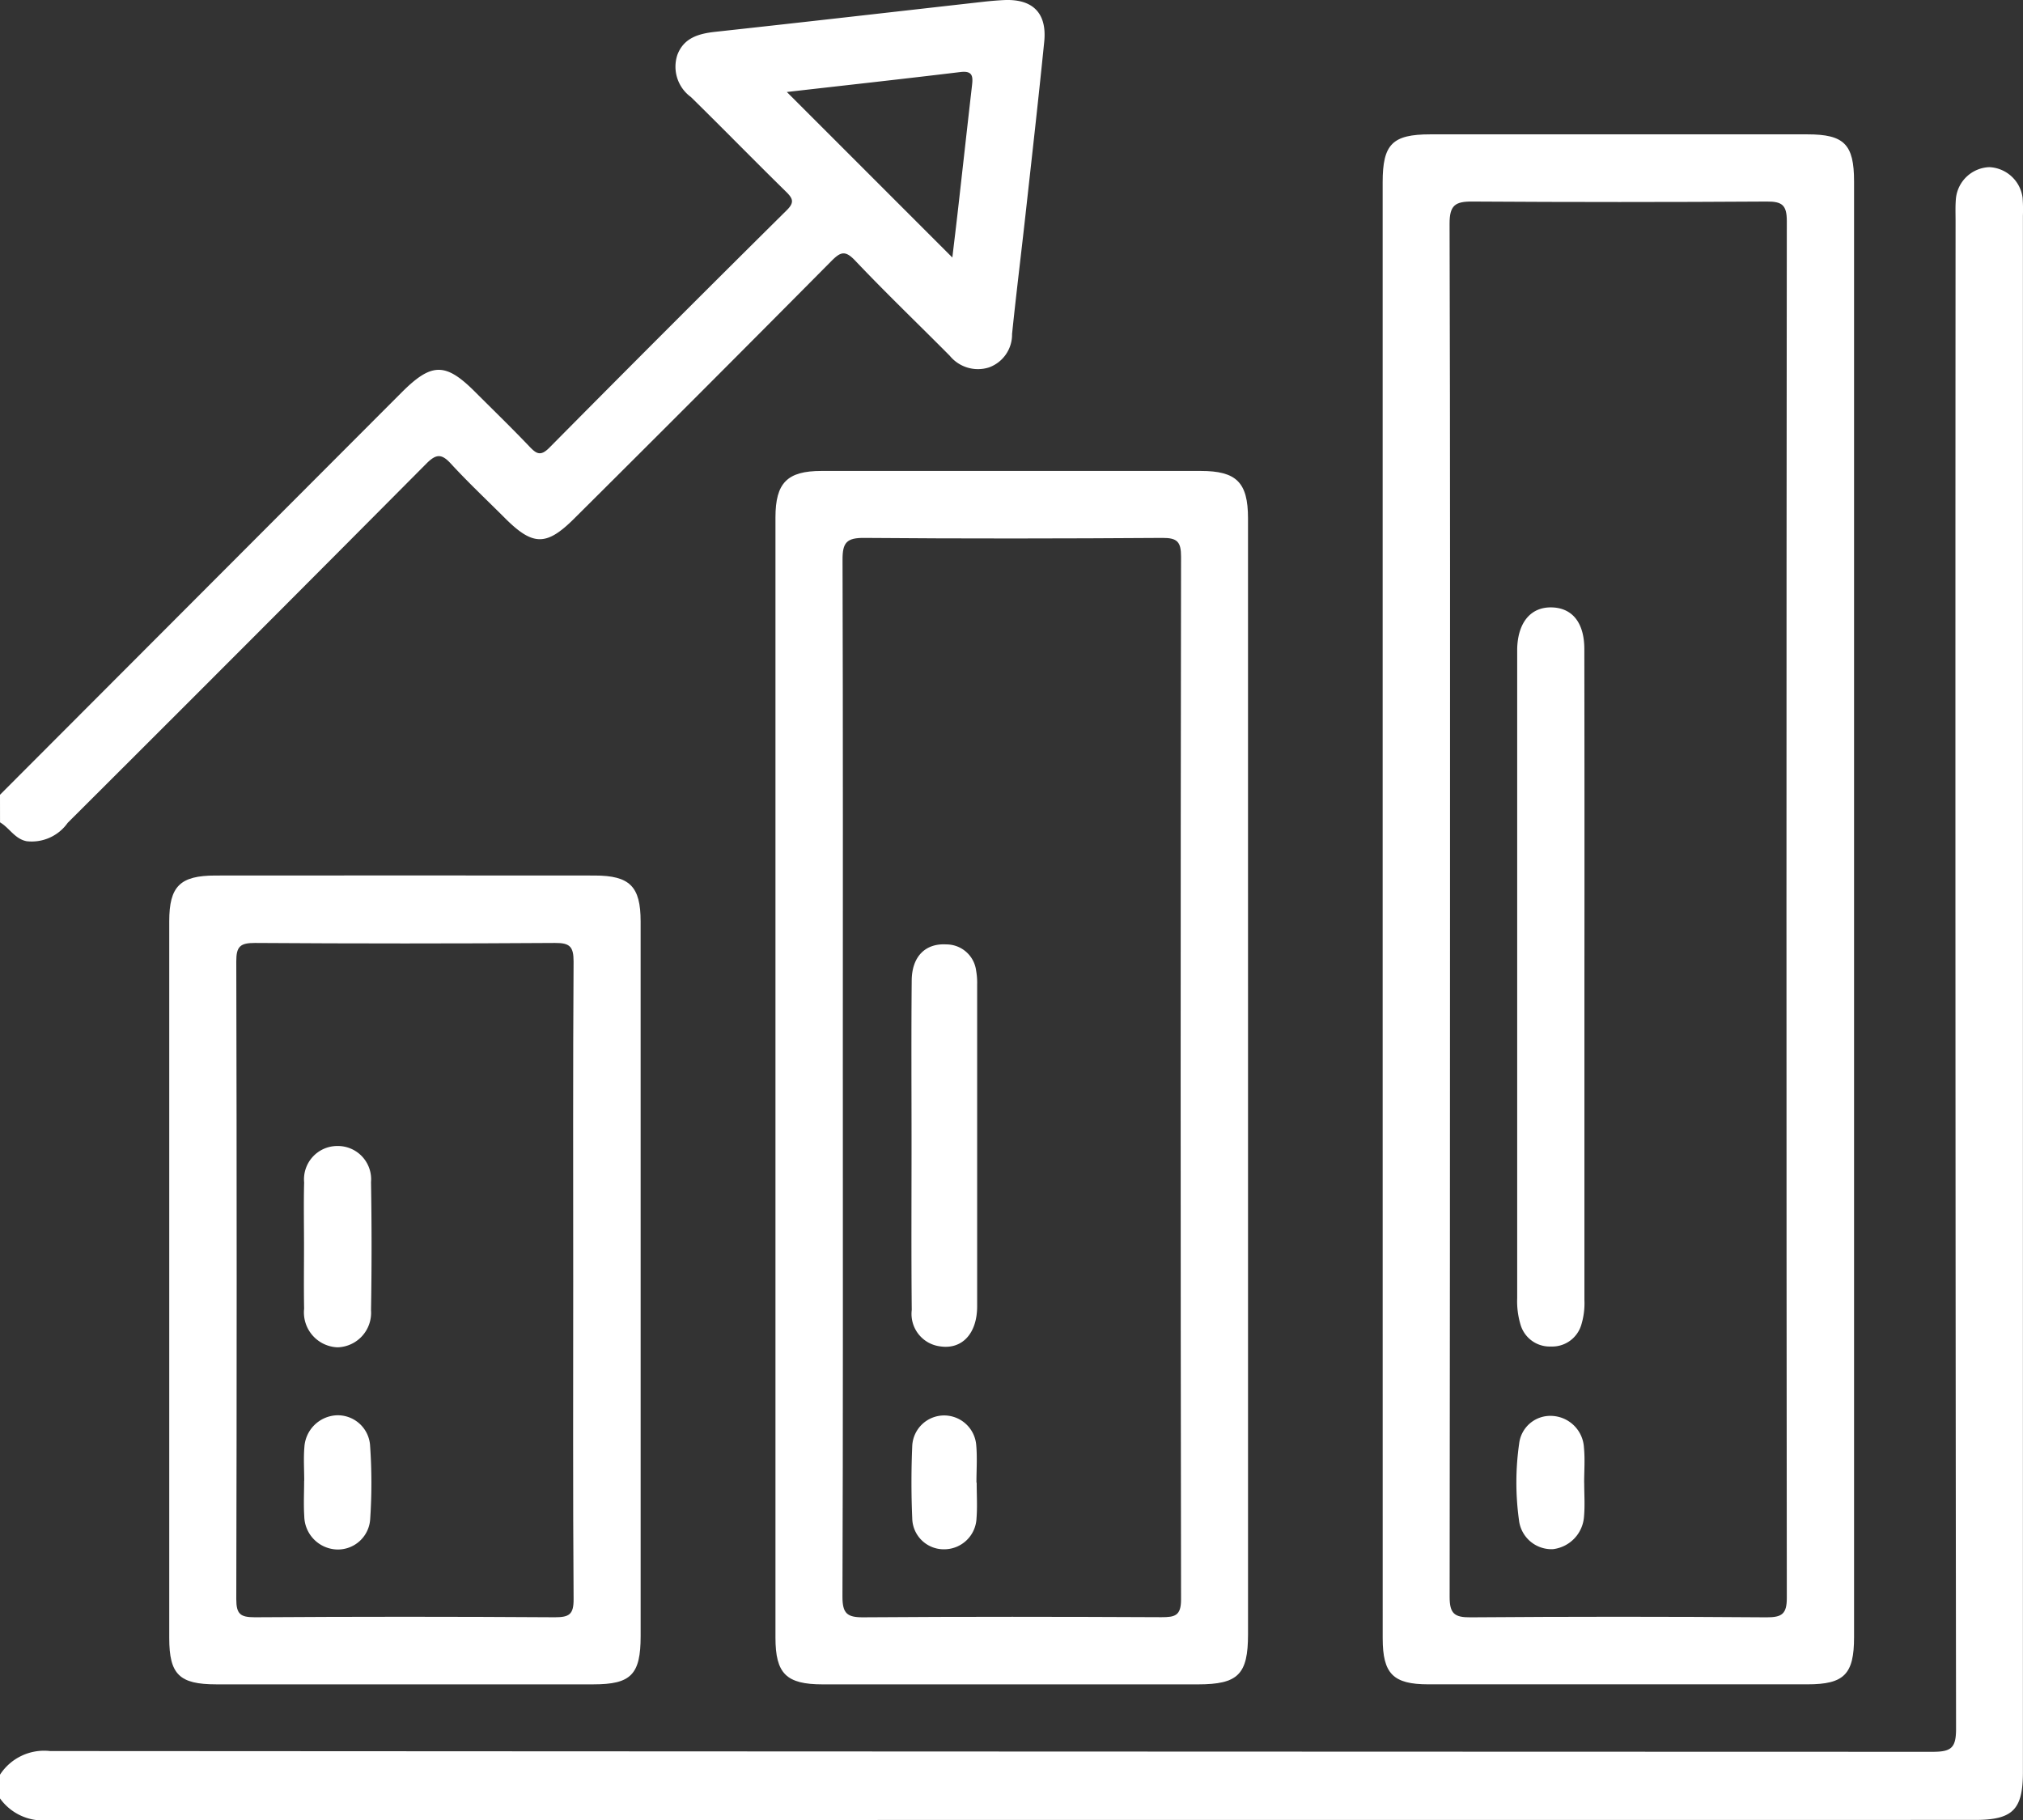 <svg xmlns="http://www.w3.org/2000/svg" width="100" height="89.967" viewBox="0 0 100 89.967">
  <rect x="0" y="0" width="100" height="89.967" fill="#333333" stroke="none"/>
  <g id="Grupo_128782" data-name="Grupo 128782" transform="translate(1466.609 -1309.643)">
    <path id="Trazado_187658" data-name="Trazado 187658" d="M-1466.609,1420.758a2.6,2.6,0,0,1,2.476-1.168q46.525.027,93.051.037c.919,0,1.166-.182,1.164-1.141q-.047-37.249-.024-74.5c0-.391-.017-.784.021-1.171a1.724,1.724,0,0,1,1.642-1.515,1.736,1.736,0,0,1,1.65,1.513,7.911,7.911,0,0,1,.016.878q0,38.47,0,76.94c0,1.858-.5,2.363-2.373,2.363q-47.6,0-95.2.009a2.609,2.609,0,0,1-2.425-1.075Z" transform="translate(0 -23.395)" fill="#fff"/>
    <path id="Trazado_187659" data-name="Trazado 187659" d="M-1466.609,1348.927q9.922-9.939,19.845-19.878c1.491-1.493,2.177-1.5,3.645-.03.9.9,1.81,1.781,2.685,2.7.346.364.554.484.982.052q5.841-5.9,11.734-11.738c.385-.382.308-.576-.032-.91-1.58-1.549-3.126-3.133-4.705-4.683a1.856,1.856,0,0,1-.672-2.081c.315-.841,1.045-1.053,1.873-1.143,4.428-.482,8.854-.99,13.281-1.488q.484-.054.972-.08c1.433-.074,2.153.631,2.01,2.055-.286,2.847-.609,5.691-.924,8.535-.218,1.971-.463,3.94-.666,5.913a1.727,1.727,0,0,1-1.142,1.653,1.8,1.8,0,0,1-1.937-.575c-1.558-1.571-3.156-3.1-4.679-4.707-.495-.52-.722-.43-1.177.028q-6.324,6.378-12.694,12.71c-1.38,1.379-2.049,1.38-3.431,0-.9-.9-1.825-1.767-2.682-2.7-.463-.506-.733-.479-1.211,0q-8.845,8.9-17.729,17.755a2.177,2.177,0,0,1-2.03.908c-.587-.115-.85-.66-1.314-.932Zm47.076-26.556c.089-.756.19-1.577.283-2.4.23-2.029.454-4.059.687-6.088.05-.433.059-.755-.564-.68-2.881.348-5.765.665-8.587.987Z" transform="translate(0)" fill="#fff"/>
    <path id="Trazado_187660" data-name="Trazado 187660" d="M-1204.757,1373.292q0-17.919,0-35.837c0-1.887.479-2.371,2.351-2.372q9.325,0,18.651,0c1.811,0,2.3.492,2.3,2.323q0,35.983,0,71.967c0,1.827-.493,2.323-2.3,2.323q-9.374,0-18.748,0c-1.736,0-2.252-.524-2.252-2.275Q-1204.758,1391.356-1204.757,1373.292Zm3.33,0q0,17.039-.019,34.079c0,.82.227,1.02,1.028,1.013q7.323-.056,14.647,0c.742,0,.993-.159.992-.958q-.034-34.03,0-68.06c0-.791-.238-.967-.987-.962q-7.275.047-14.549,0c-.87-.008-1.137.192-1.134,1.108C-1201.415,1350.767-1201.427,1362.029-1201.427,1373.29Z" transform="translate(-193.505 -18.799)" fill="#fff"/>
    <path id="Trazado_187661" data-name="Trazado 187661" d="M-1296.4,1428.89q0,13.719,0,27.438c0,1.982-.491,2.472-2.473,2.473q-9.276,0-18.552,0c-1.8,0-2.335-.526-2.335-2.315q0-27.682,0-55.363c0-1.713.583-2.3,2.274-2.3q9.374,0,18.747,0c1.768,0,2.337.567,2.338,2.337Q-1296.4,1415.025-1296.4,1428.89Zm-20.029,0c0,8.526.012,17.053-.019,25.579,0,.821.225,1.023,1.027,1.017,4.914-.036,9.828-.029,14.742-.006.659,0,.969-.067.968-.871q-.039-25.775,0-51.55c0-.726-.18-.931-.918-.926-4.914.034-9.828.041-14.742,0-.874-.008-1.077.233-1.073,1.084C-1316.418,1411.773-1316.43,1420.332-1316.43,1428.891Z" transform="translate(-108.517 -65.902)" fill="#fff"/>
    <path id="Trazado_187662" data-name="Trazado 187662" d="M-1411.261,1495.361q0,8.832,0,17.665c0,1.9-.476,2.385-2.333,2.385q-9.32,0-18.641,0c-1.829,0-2.328-.489-2.328-2.291q0-17.714,0-35.427c0-1.728.532-2.26,2.283-2.261q9.369-.008,18.738,0c1.745,0,2.279.538,2.28,2.265Q-1411.257,1486.529-1411.261,1495.361Zm-3.333.126c0-5.27-.016-10.54.018-15.81,0-.735-.19-.917-.917-.912q-7.417.05-14.834,0c-.72,0-.924.165-.922.908q.039,15.761,0,31.522c0,.746.2.9.918.9q7.417-.049,14.834,0c.709,0,.928-.143.922-.9C-1414.612,1505.963-1414.594,1500.725-1414.594,1495.488Z" transform="translate(-23.68 -122.513)" fill="#fff"/>
    <path id="Trazado_187667" data-name="Trazado 187667" d="M-1175.952,1442.9q0,8,0,16a3.622,3.622,0,0,1-.162,1.246,1.5,1.5,0,0,1-1.495,1.047,1.5,1.5,0,0,1-1.492-1.051,4.027,4.027,0,0,1-.174-1.344q0-15.853,0-31.707c0-.13,0-.26,0-.39.034-1.307.679-2.072,1.719-2.041,1.009.031,1.594.757,1.6,2.045Q-1175.944,1434.8-1175.952,1442.9Z" transform="translate(-212.337 -84.994)" fill="#fff"/>
    <path id="Trazado_187668" data-name="Trazado 187668" d="M-1176.08,1581.083c0,.55.039,1.1-.009,1.651a1.744,1.744,0,0,1-1.539,1.623,1.618,1.618,0,0,1-1.677-1.44,13.512,13.512,0,0,1,.008-3.768,1.55,1.55,0,0,1,1.624-1.379,1.658,1.658,0,0,1,1.58,1.567c.056.577.01,1.164.01,1.747Z" transform="translate(-212.219 -198.141)" fill="#fff"/>
    <path id="Trazado_187669" data-name="Trazado 187669" d="M-1294,1498.36c0-2.7-.017-5.4.008-8.1.011-1.183.678-1.842,1.712-1.779a1.483,1.483,0,0,1,1.473,1.3,3.367,3.367,0,0,1,.05.68q0,7.953,0,15.906c0,1.354-.749,2.14-1.817,1.984a1.617,1.617,0,0,1-1.416-1.8C-1294.016,1503.825-1294,1501.092-1294,1498.36Z" transform="translate(-127.55 -132.157)" fill="#fff"/>
    <path id="Trazado_187670" data-name="Trazado 187670" d="M-1290.771,1581.009c0,.585.037,1.173-.008,1.754a1.6,1.6,0,0,1-1.582,1.54,1.559,1.559,0,0,1-1.595-1.515c-.052-1.2-.052-2.406,0-3.605a1.58,1.58,0,0,1,1.617-1.495,1.594,1.594,0,0,1,1.546,1.471c.054.612.01,1.233.01,1.851Z" transform="translate(-127.559 -198.081)" fill="#fff"/>
    <path id="Trazado_187671" data-name="Trazado 187671" d="M-1409.055,1531.595c0-1.041-.021-2.082.006-3.122a1.647,1.647,0,0,1,1.642-1.8,1.646,1.646,0,0,1,1.664,1.785q.054,3.17,0,6.341a1.706,1.706,0,0,1-1.651,1.825,1.726,1.726,0,0,1-1.656-1.91C-1409.07,1533.677-1409.055,1532.636-1409.055,1531.595Z" transform="translate(-42.526 -160.385)" fill="#fff"/>
    <path id="Trazado_187672" data-name="Trazado 187672" d="M-1409.042,1580.895c0-.552-.038-1.107.008-1.656a1.676,1.676,0,0,1,1.573-1.577,1.6,1.6,0,0,1,1.672,1.454,26.438,26.438,0,0,1,.006,3.7,1.6,1.6,0,0,1-1.65,1.478,1.672,1.672,0,0,1-1.606-1.642c-.039-.582-.007-1.169-.007-1.753Z" transform="translate(-42.529 -198.062)" fill="#fff"/>
  </g>
</svg>
